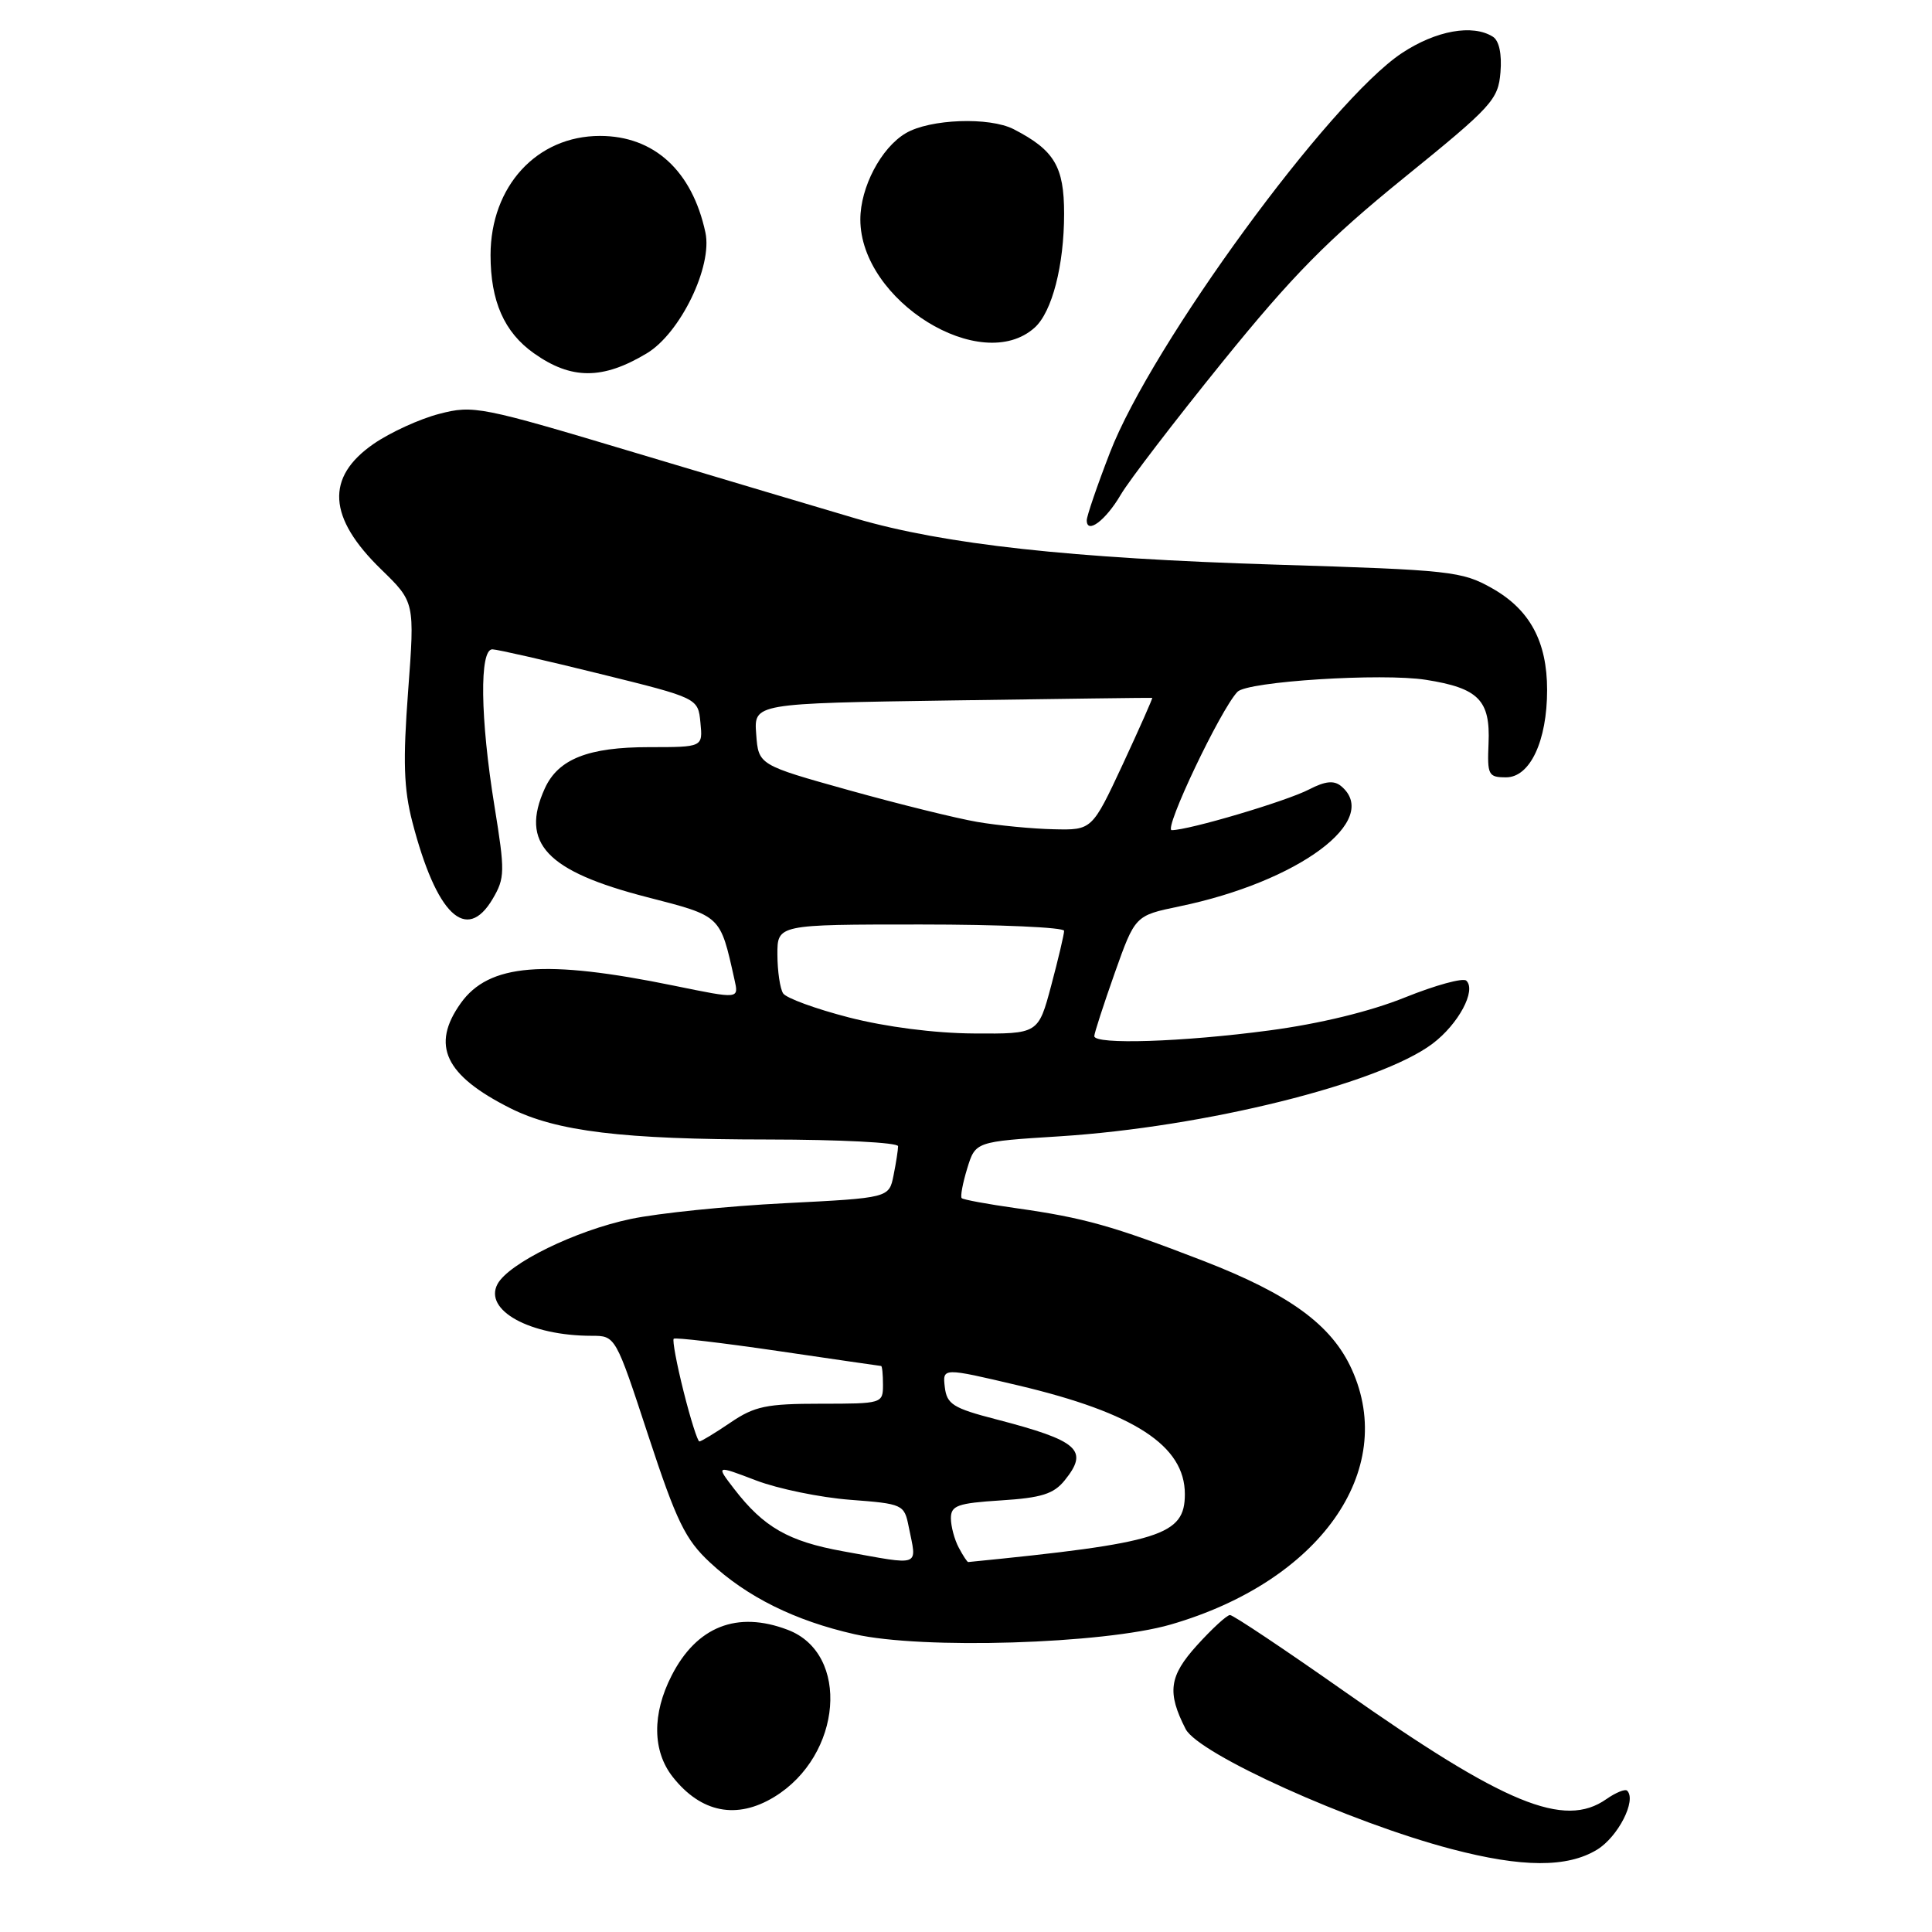 <?xml version="1.0" encoding="UTF-8" standalone="no"?>
<!DOCTYPE svg PUBLIC "-//W3C//DTD SVG 1.1//EN" "http://www.w3.org/Graphics/SVG/1.1/DTD/svg11.dtd" >
<svg xmlns="http://www.w3.org/2000/svg" xmlns:xlink="http://www.w3.org/1999/xlink" version="1.1" viewBox="0 0 256 256">
 <g >
 <path fill="currentColor"
d=" M 211.62 245.09 C 214.40 243.39 216.88 238.55 215.61 237.28 C 215.35 237.01 214.10 237.52 212.84 238.40 C 207.26 242.31 199.41 239.08 178.12 224.11 C 170.21 218.55 163.40 214.00 162.98 214.00 C 162.57 214.00 160.60 215.81 158.60 218.02 C 154.91 222.10 154.62 224.25 157.10 229.10 C 158.78 232.40 178.94 241.50 192.34 245.01 C 201.70 247.47 207.68 247.49 211.62 245.09 Z  M 102.60 238.10 C 111.60 232.61 112.69 219.11 104.38 215.96 C 97.67 213.40 92.31 215.52 88.99 222.03 C 86.39 227.11 86.45 232.03 89.14 235.45 C 92.88 240.20 97.62 241.14 102.60 238.10 Z  M 155.12 215.26 C 174.84 209.55 185.23 194.90 179.11 181.43 C 176.44 175.55 170.87 171.49 159.42 167.06 C 147.38 162.41 143.67 161.37 134.64 160.09 C 130.87 159.56 127.62 158.96 127.43 158.76 C 127.23 158.56 127.56 156.79 128.16 154.83 C 129.25 151.27 129.25 151.27 140.38 150.57 C 159.62 149.35 182.76 143.60 189.81 138.30 C 193.25 135.71 195.66 131.22 194.29 129.94 C 193.85 129.54 190.21 130.54 186.18 132.16 C 181.58 134.02 174.88 135.65 168.18 136.54 C 156.71 138.07 145.00 138.45 145.00 137.29 C 145.00 136.90 146.22 133.15 147.70 128.95 C 150.41 121.32 150.41 121.32 156.23 120.11 C 172.08 116.84 183.10 108.65 177.70 104.16 C 176.75 103.38 175.60 103.50 173.47 104.60 C 170.45 106.17 157.53 110.00 155.26 110.00 C 154.13 110.00 161.72 94.02 163.97 91.67 C 165.28 90.29 183.13 89.16 188.95 90.08 C 195.92 91.18 197.49 92.78 197.24 98.50 C 197.06 102.70 197.21 103.00 199.57 103.00 C 202.74 103.00 205.00 98.18 205.00 91.43 C 205.00 85.01 202.71 80.77 197.71 77.95 C 193.72 75.69 192.23 75.53 169.14 74.82 C 141.90 73.98 125.11 72.14 113.39 68.70 C 109.05 67.42 95.91 63.51 84.20 60.00 C 63.69 53.85 62.73 53.66 58.20 54.84 C 55.61 55.51 51.70 57.30 49.50 58.82 C 43.11 63.24 43.43 68.58 50.52 75.46 C 54.96 79.78 54.96 79.78 54.08 91.56 C 53.38 100.85 53.50 104.52 54.64 108.92 C 57.83 121.21 61.79 125.01 65.28 119.11 C 66.91 116.34 66.93 115.51 65.52 106.82 C 63.63 95.18 63.51 85.99 65.25 86.04 C 65.94 86.06 72.35 87.52 79.50 89.29 C 92.50 92.50 92.50 92.50 92.81 95.75 C 93.13 99.00 93.13 99.00 86.01 99.00 C 77.94 99.00 73.97 100.57 72.19 104.47 C 68.89 111.72 72.39 115.44 85.75 118.88 C 95.61 121.42 95.41 121.24 97.31 129.75 C 97.90 132.40 98.04 132.39 89.32 130.61 C 72.13 127.09 64.78 127.70 61.05 132.93 C 57.07 138.52 58.95 142.49 67.63 146.85 C 73.75 149.92 82.52 150.98 101.75 150.99 C 111.24 151.00 119.00 151.39 119.00 151.88 C 119.00 152.36 118.73 154.10 118.40 155.74 C 117.80 158.73 117.80 158.73 104.01 159.43 C 96.43 159.81 87.23 160.75 83.58 161.52 C 76.30 163.04 67.40 167.39 65.92 170.15 C 64.07 173.62 70.23 177.00 78.40 177.00 C 81.56 177.00 81.56 177.00 85.91 190.25 C 89.65 201.62 90.81 204.00 94.08 207.04 C 98.96 211.59 105.32 214.75 113.23 216.54 C 122.17 218.58 146.20 217.84 155.12 215.26 Z  M 148.50 65.56 C 149.60 63.68 155.68 55.75 162.00 47.94 C 171.27 36.49 175.93 31.76 186.00 23.59 C 197.72 14.09 198.52 13.22 198.82 9.58 C 199.02 7.16 198.64 5.39 197.82 4.87 C 195.14 3.17 190.28 4.04 185.75 7.04 C 176.20 13.37 152.57 45.70 147.07 59.98 C 145.38 64.35 144.00 68.39 144.00 68.94 C 144.00 70.84 146.51 68.96 148.50 65.56 Z  M 85.70 46.82 C 90.14 44.16 94.44 35.29 93.47 30.80 C 91.71 22.63 86.67 18.01 79.50 18.01 C 71.13 18.01 65.01 24.68 65.00 33.80 C 65.00 39.91 66.81 44.02 70.73 46.80 C 75.70 50.33 79.86 50.33 85.70 46.82 Z  M 137.10 43.41 C 139.41 41.33 141.00 35.16 141.00 28.31 C 141.00 22.06 139.71 19.90 134.32 17.12 C 131.10 15.47 123.22 15.76 120.02 17.65 C 116.75 19.58 114.00 24.81 114.00 29.08 C 114.00 39.85 130.02 49.78 137.10 43.41 Z  M 111.70 205.55 C 104.46 204.24 101.19 202.36 97.28 197.29 C 94.85 194.13 94.85 194.13 100.17 196.16 C 103.10 197.28 108.72 198.43 112.65 198.73 C 119.63 199.26 119.82 199.35 120.40 202.26 C 121.50 207.73 122.24 207.45 111.70 205.55 Z  M 127.04 205.07 C 126.47 204.00 126.00 202.25 126.00 201.18 C 126.00 199.49 126.87 199.18 132.63 198.81 C 138.00 198.47 139.62 197.96 141.08 196.15 C 144.32 192.14 142.93 190.91 132.00 188.07 C 126.28 186.59 125.46 186.07 125.19 183.79 C 124.89 181.21 124.89 181.21 134.94 183.58 C 150.33 187.22 157.00 191.57 157.00 197.98 C 157.00 203.45 153.82 204.45 128.29 206.98 C 128.17 206.99 127.60 206.13 127.04 205.07 Z  M 90.58 184.38 C 89.66 180.73 89.08 177.59 89.27 177.39 C 89.47 177.20 95.68 177.93 103.06 179.01 C 110.45 180.10 116.61 180.99 116.75 181.00 C 116.89 181.00 117.00 182.12 117.00 183.50 C 117.00 185.97 116.88 186.00 108.73 186.00 C 101.56 186.00 99.98 186.33 96.79 188.50 C 94.76 189.88 92.91 191.00 92.67 191.00 C 92.44 191.00 91.49 188.02 90.58 184.38 Z  M 112.50 134.82 C 108.10 133.69 104.17 132.25 103.77 131.63 C 103.36 131.01 103.02 128.70 103.01 126.50 C 103.00 122.50 103.00 122.50 122.00 122.50 C 132.45 122.50 141.00 122.88 141.00 123.34 C 141.00 123.80 140.23 127.06 139.29 130.59 C 137.58 137.00 137.58 137.00 129.04 136.94 C 123.85 136.91 117.36 136.07 112.50 134.82 Z  M 129.50 108.91 C 126.75 108.44 119.10 106.55 112.50 104.71 C 100.50 101.36 100.50 101.36 100.20 97.28 C 99.89 93.20 99.89 93.20 126.20 92.81 C 140.66 92.60 152.58 92.44 152.67 92.47 C 152.77 92.49 151.01 96.45 148.78 101.26 C 144.70 110.00 144.70 110.00 139.60 109.88 C 136.80 109.82 132.25 109.38 129.50 108.91 Z "/>
</g>
</svg>